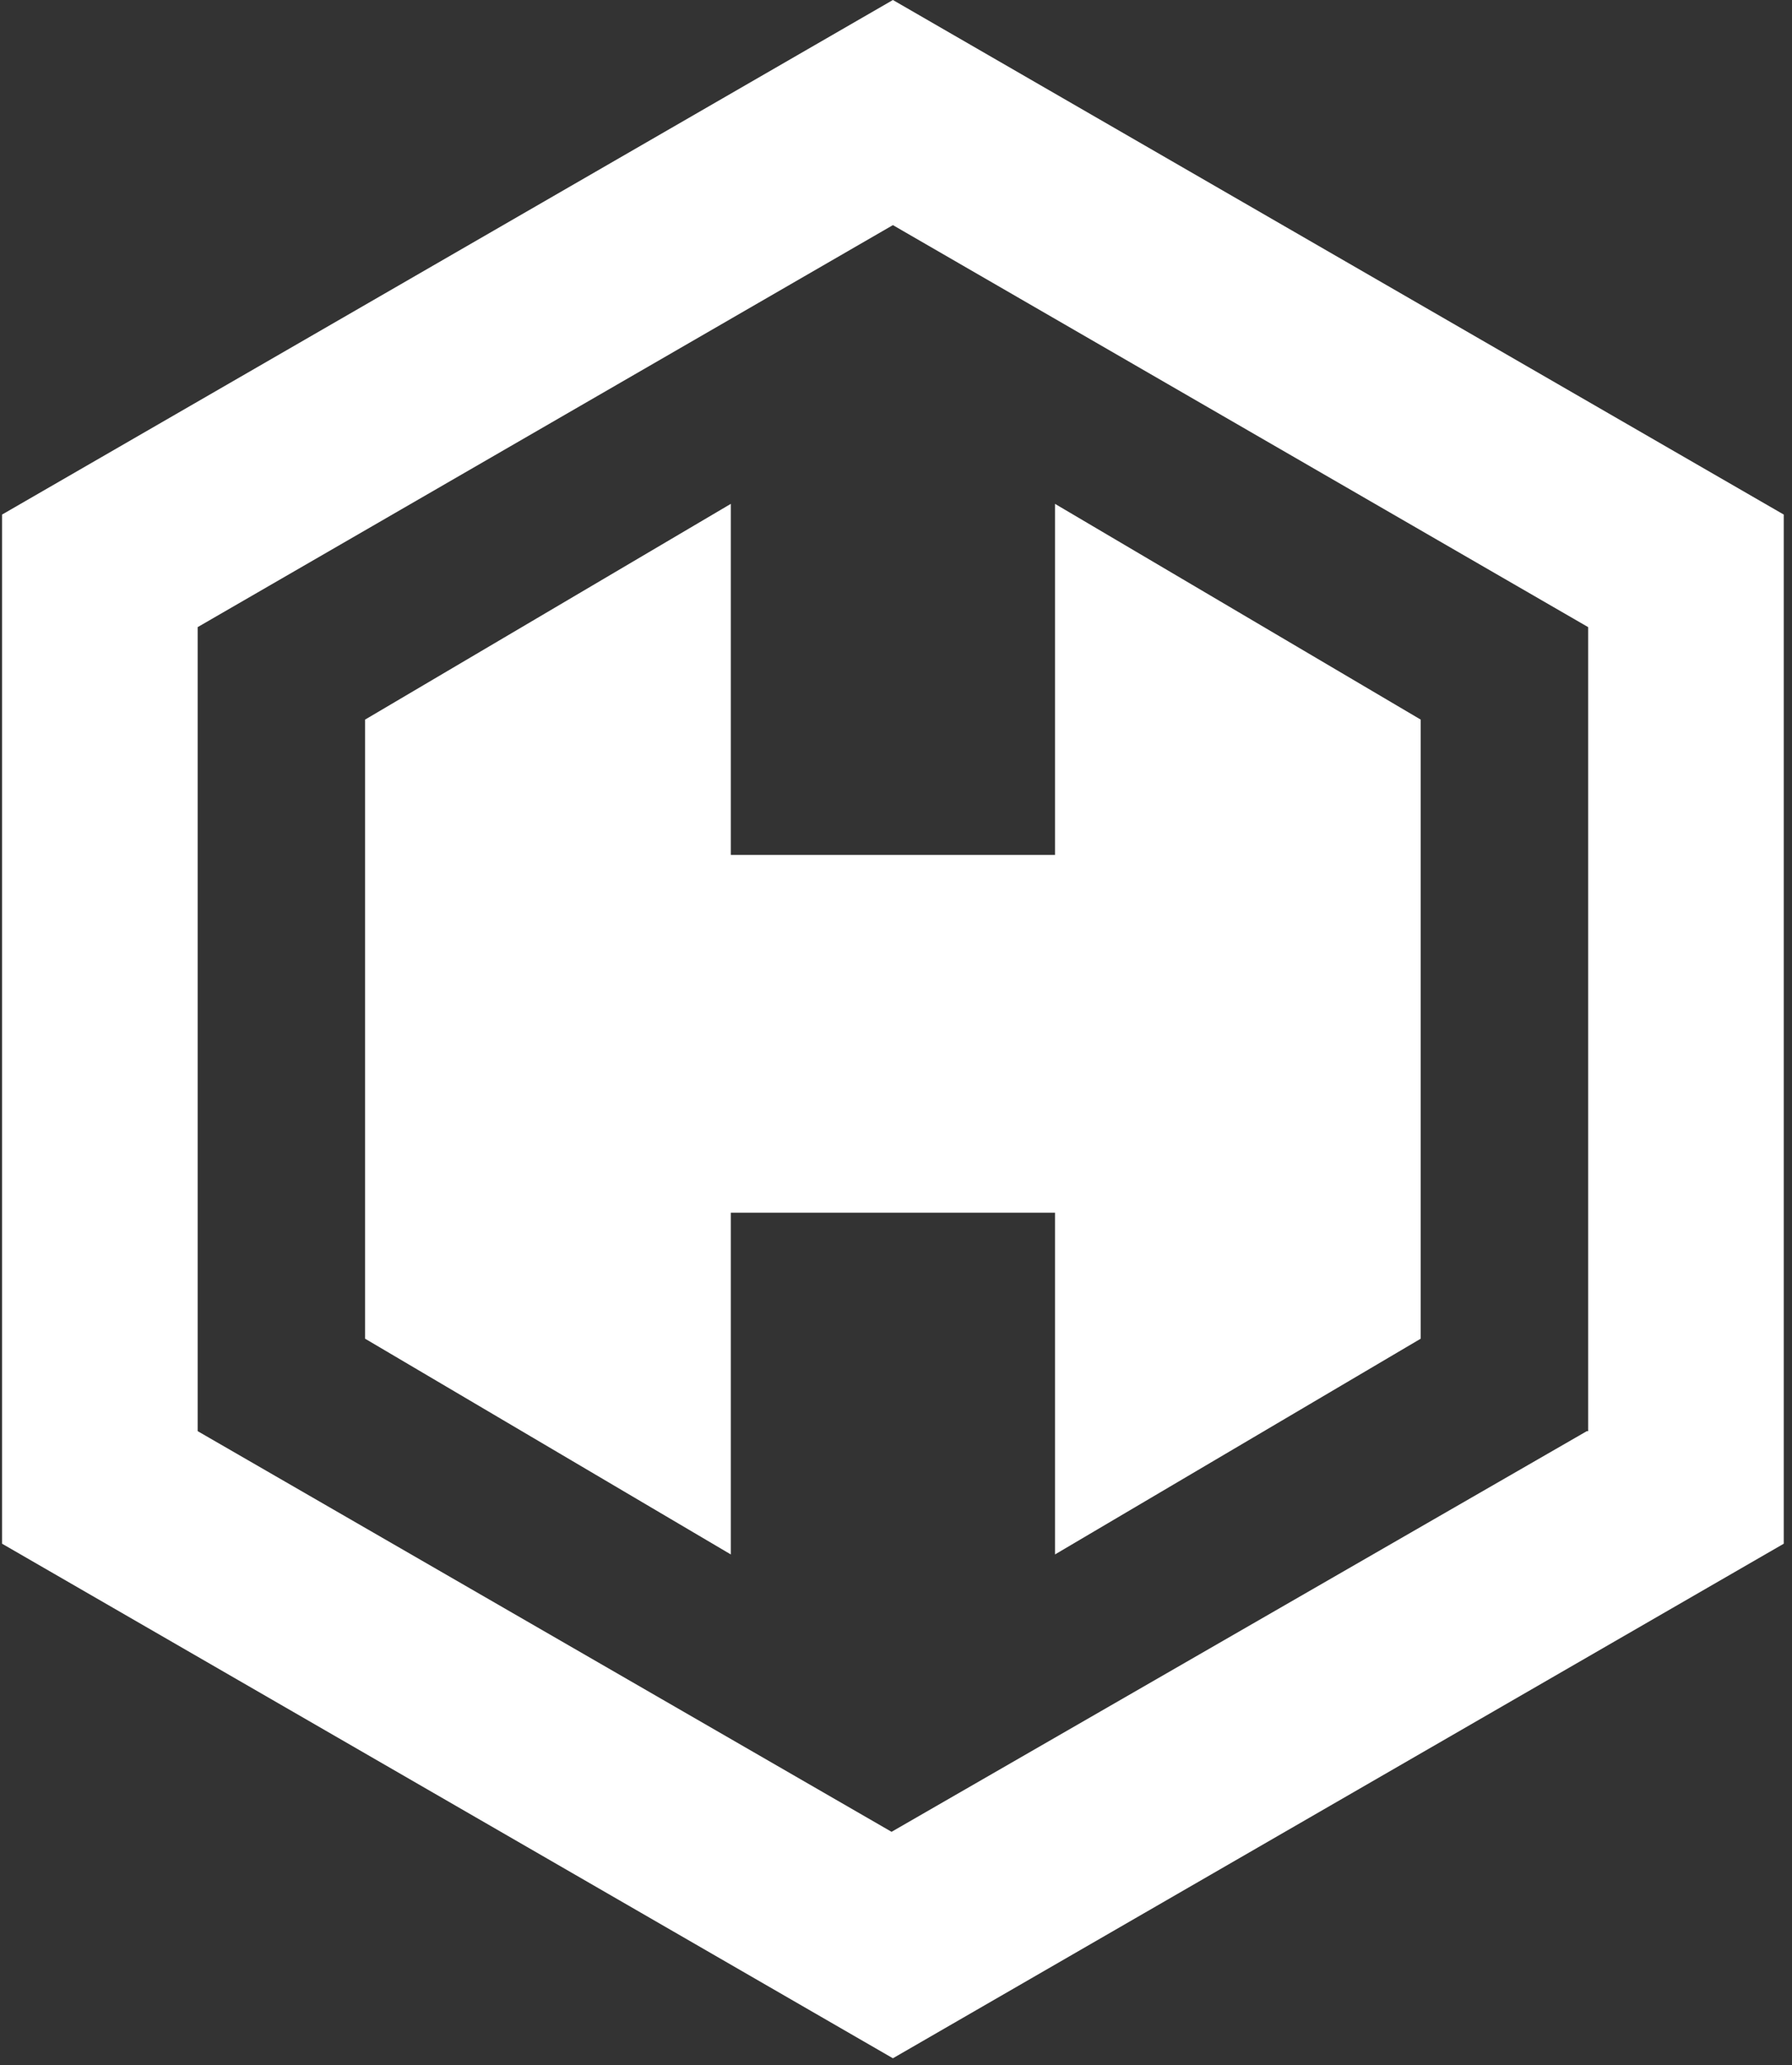 <svg width="92" height="106" viewBox="0 0 92 106" fill="none" xmlns="http://www.w3.org/2000/svg">
<rect x="0" y="0" width="92" height="106" fill="#333333" stroke="none"/>
<path d="M45.841 0L0.105 26.41V79.229L45.841 105.639L91.577 79.229V26.41L45.841 0ZM81.467 73.452L45.772 94.016L10.147 73.452V32.187L45.841 11.554L81.535 32.187V73.452H81.467Z" fill="white"/>
<path d="M72.938 36.933V68.707L54.163 79.78V62.242H37.519V79.78L18.743 68.707V36.933L37.519 25.86V43.879H54.163V25.86L72.938 36.933Z" fill="white"/>
</svg>
